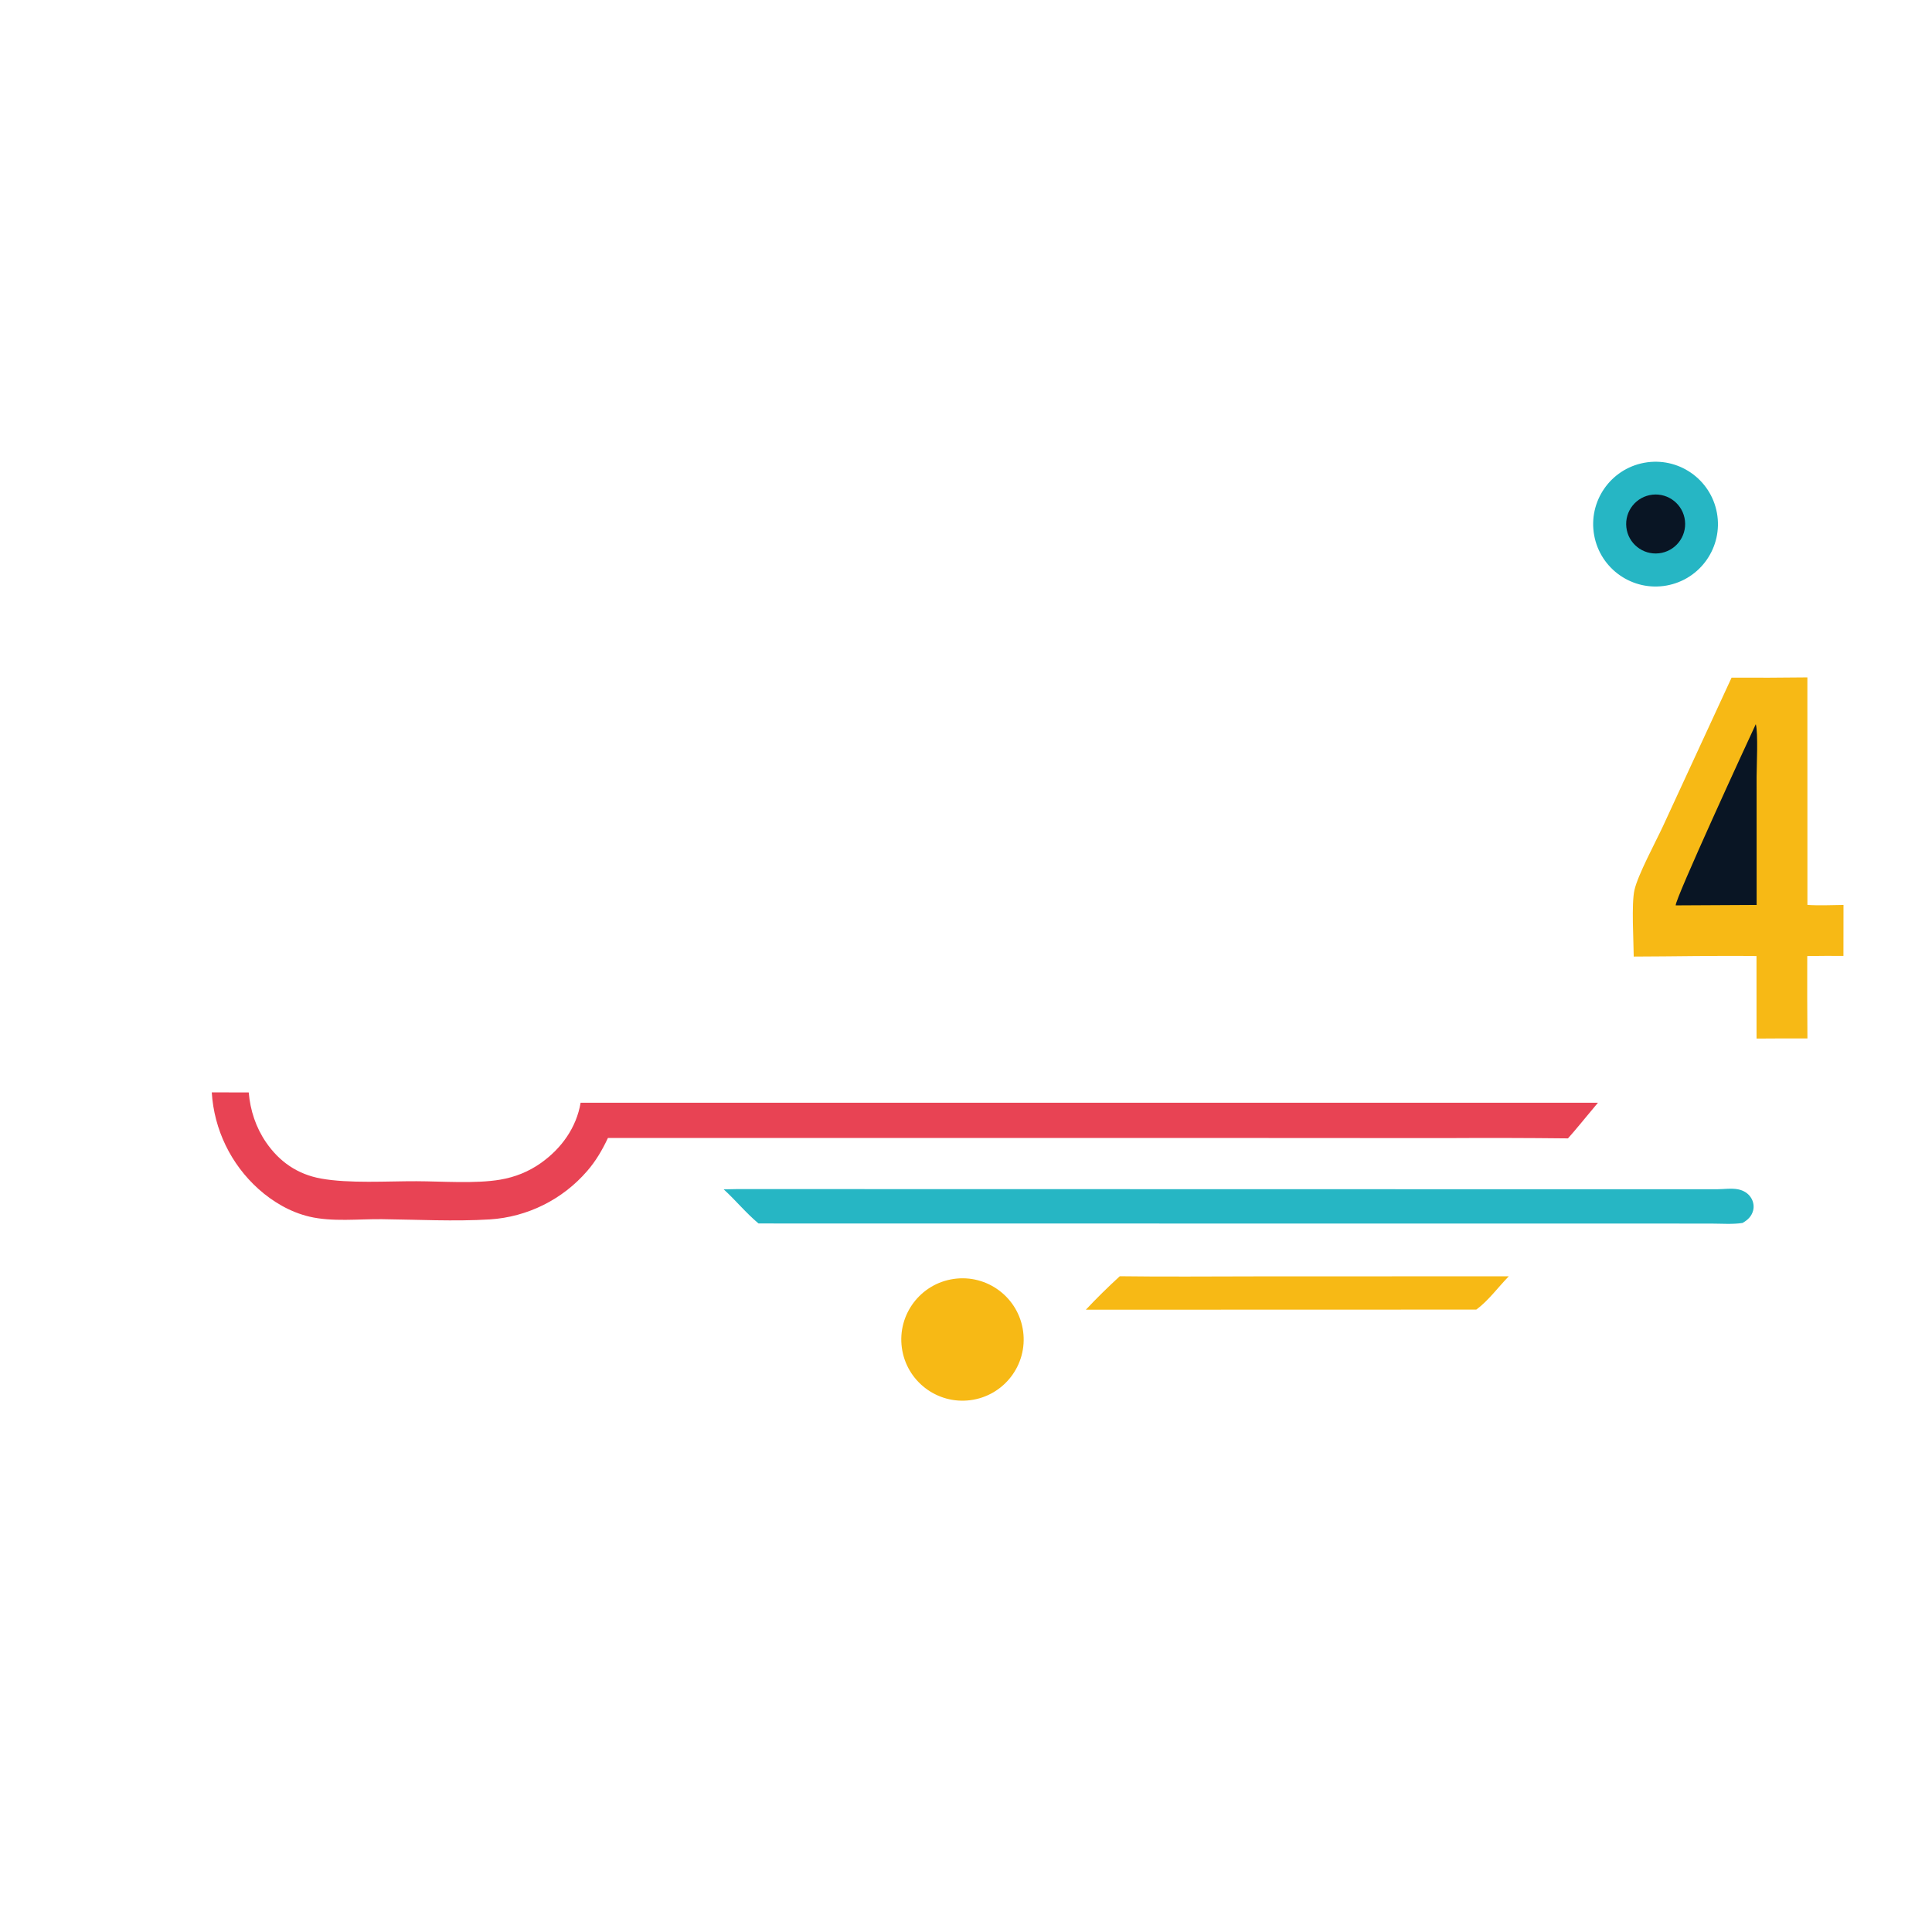 <svg xmlns="http://www.w3.org/2000/svg" xmlns:xlink="http://www.w3.org/1999/xlink" width="1024" height="1024">
<style>
    path {
        /* Set the center point for scaling and rotation */
        transform-origin: 50% 50%;
        /* Start invisible for the appearance animation */
        opacity: 0;
        /* Apply both animations:
           1. fadeInUnfurl: Runs once, takes 0.8s, eases out, stays at final state. Delayed per element.
           2. gentleDrift: Starts after fadeInUnfurl finishes, runs infinitely, takes 10s, eases in/out. Delayed per element.
        */
        /* animation: fadeInUnfurl 0.8s ease-out forwards, gentleDrift 10s ease-in-out infinite; */ /* Base - delays added individually below */
    }

    /* Keyframes for the appearance animation: fade in, scale up, and un-rotate */
    @keyframes fadeInUnfurl {
        from {
            opacity: 0;
            transform: scale(0.5) rotate(-20deg) translateY(10px); /* Start smaller, rotated, and slightly offset */
        }
        to {
            opacity: 1;
            transform: scale(1) rotate(0deg) translateY(0px); /* End at normal scale, rotation, and position */
        }
    }

    /* Keyframes for the continuous subtle drifting and slight rotation motion */
    @keyframes gentleDrift {
        0% {
            transform: translateX(0px) translateY(0px) rotate(0deg) scale(1);
        }
        25% {
            transform: translateX(-3px) translateY(2px) rotate(1.2deg) scale(1.005); /* Gentle move and slight clockwise turn, tiny grow */
        }
        50% {
            transform: translateX(2px) translateY(-2.5px) rotate(-0.8deg) scale(0.995); /* Gentle move other way, slight counter-clockwise turn, tiny shrink */
        }
        75% {
            transform: translateX(-1.5px) translateY(3px) rotate(0.5deg) scale(1.003); /* Another variation */
        }
        100% {
            transform: translateX(0px) translateY(0px) rotate(0deg) scale(1); /* Return to origin */
        }
    }

    /* --- Staggered Animation Delays --- */
    /* Delay increment for fadeInUnfurl animation: 0.045s */
    /* Delay for gentleDrift = fadeInUnfurl delay + fadeInUnfurl duration (0.8s) */

    path[data-index="1"]  { animation: fadeInUnfurl 0.8s cubic-bezier(0.25, 0.46, 0.45, 0.94) 0.000s forwards, gentleDrift 10s ease-in-out 0.800s infinite; }
    path[data-index="2"]  { animation: fadeInUnfurl 0.8s cubic-bezier(0.25, 0.46, 0.45, 0.94) 0.045s forwards, gentleDrift 10s ease-in-out 0.845s infinite; }
    path[data-index="3"]  { animation: fadeInUnfurl 0.8s cubic-bezier(0.25, 0.46, 0.45, 0.94) 0.090s forwards, gentleDrift 10s ease-in-out 0.890s infinite; }
    path[data-index="4"]  { animation: fadeInUnfurl 0.8s cubic-bezier(0.25, 0.46, 0.45, 0.94) 0.135s forwards, gentleDrift 10s ease-in-out 0.935s infinite; }
    path[data-index="5"]  { animation: fadeInUnfurl 0.8s cubic-bezier(0.25, 0.46, 0.45, 0.94) 0.180s forwards, gentleDrift 10s ease-in-out 0.980s infinite; }
    path[data-index="6"]  { animation: fadeInUnfurl 0.8s cubic-bezier(0.25, 0.46, 0.45, 0.94) 0.225s forwards, gentleDrift 10s ease-in-out 1.025s infinite; }
    path[data-index="7"]  { animation: fadeInUnfurl 0.8s cubic-bezier(0.25, 0.46, 0.45, 0.94) 0.270s forwards, gentleDrift 10s ease-in-out 1.070s infinite; }
    path[data-index="8"]  { animation: fadeInUnfurl 0.8s cubic-bezier(0.25, 0.46, 0.45, 0.94) 0.315s forwards, gentleDrift 10s ease-in-out 1.115s infinite; }
    path[data-index="9"]  { animation: fadeInUnfurl 0.8s cubic-bezier(0.25, 0.46, 0.45, 0.94) 0.360s forwards, gentleDrift 10s ease-in-out 1.160s infinite; }
    path[data-index="10"] { animation: fadeInUnfurl 0.8s cubic-bezier(0.25, 0.46, 0.45, 0.94) 0.405s forwards, gentleDrift 10s ease-in-out 1.205s infinite; }
    path[data-index="11"] { animation: fadeInUnfurl 0.8s cubic-bezier(0.25, 0.46, 0.45, 0.94) 0.450s forwards, gentleDrift 10s ease-in-out 1.250s infinite; }
    path[data-index="12"] { animation: fadeInUnfurl 0.8s cubic-bezier(0.25, 0.46, 0.45, 0.94) 0.495s forwards, gentleDrift 10s ease-in-out 1.295s infinite; }
    path[data-index="13"] { animation: fadeInUnfurl 0.8s cubic-bezier(0.25, 0.46, 0.45, 0.94) 0.540s forwards, gentleDrift 10s ease-in-out 1.340s infinite; }
    path[data-index="14"] { animation: fadeInUnfurl 0.8s cubic-bezier(0.25, 0.46, 0.45, 0.94) 0.585s forwards, gentleDrift 10s ease-in-out 1.385s infinite; }
    path[data-index="15"] { animation: fadeInUnfurl 0.8s cubic-bezier(0.25, 0.46, 0.45, 0.94) 0.630s forwards, gentleDrift 10s ease-in-out 1.430s infinite; }
    path[data-index="16"] { animation: fadeInUnfurl 0.8s cubic-bezier(0.25, 0.46, 0.45, 0.94) 0.675s forwards, gentleDrift 10s ease-in-out 1.475s infinite; }
    path[data-index="17"] { animation: fadeInUnfurl 0.8s cubic-bezier(0.25, 0.46, 0.45, 0.94) 0.720s forwards, gentleDrift 10s ease-in-out 1.520s infinite; }
    path[data-index="18"] { animation: fadeInUnfurl 0.8s cubic-bezier(0.25, 0.46, 0.45, 0.94) 0.765s forwards, gentleDrift 10s ease-in-out 1.565s infinite; }
    path[data-index="19"] { animation: fadeInUnfurl 0.8s cubic-bezier(0.25, 0.46, 0.45, 0.94) 0.810s forwards, gentleDrift 10s ease-in-out 1.610s infinite; }
    path[data-index="20"] { animation: fadeInUnfurl 0.8s cubic-bezier(0.25, 0.46, 0.45, 0.94) 0.855s forwards, gentleDrift 10s ease-in-out 1.655s infinite; }
    path[data-index="21"] { animation: fadeInUnfurl 0.8s cubic-bezier(0.25, 0.46, 0.45, 0.94) 0.900s forwards, gentleDrift 10s ease-in-out 1.700s infinite; }
    path[data-index="22"] { animation: fadeInUnfurl 0.8s cubic-bezier(0.25, 0.46, 0.45, 0.94) 0.945s forwards, gentleDrift 10s ease-in-out 1.745s infinite; }
    path[data-index="23"] { animation: fadeInUnfurl 0.8s cubic-bezier(0.25, 0.46, 0.45, 0.94) 0.990s forwards, gentleDrift 10s ease-in-out 1.790s infinite; }
    path[data-index="24"] { animation: fadeInUnfurl 0.8s cubic-bezier(0.25, 0.46, 0.45, 0.94) 1.035s forwards, gentleDrift 10s ease-in-out 1.835s infinite; }
    path[data-index="25"] { animation: fadeInUnfurl 0.8s cubic-bezier(0.25, 0.46, 0.45, 0.94) 1.080s forwards, gentleDrift 10s ease-in-out 1.880s infinite; }
    path[data-index="26"] { animation: fadeInUnfurl 0.8s cubic-bezier(0.25, 0.46, 0.45, 0.94) 1.125s forwards, gentleDrift 10s ease-in-out 1.925s infinite; }
    path[data-index="27"] { animation: fadeInUnfurl 0.8s cubic-bezier(0.25, 0.46, 0.45, 0.94) 1.170s forwards, gentleDrift 10s ease-in-out 1.970s infinite; }
    path[data-index="28"] { animation: fadeInUnfurl 0.8s cubic-bezier(0.25, 0.46, 0.45, 0.94) 1.215s forwards, gentleDrift 10s ease-in-out 2.015s infinite; }
    path[data-index="29"] { animation: fadeInUnfurl 0.8s cubic-bezier(0.25, 0.46, 0.45, 0.94) 1.260s forwards, gentleDrift 10s ease-in-out 2.060s infinite; }
    path[data-index="30"] { animation: fadeInUnfurl 0.8s cubic-bezier(0.25, 0.46, 0.45, 0.94) 1.305s forwards, gentleDrift 10s ease-in-out 2.105s infinite; }
    path[data-index="31"] { animation: fadeInUnfurl 0.8s cubic-bezier(0.25, 0.46, 0.45, 0.94) 1.350s forwards, gentleDrift 10s ease-in-out 2.150s infinite; }
    path[data-index="32"] { animation: fadeInUnfurl 0.8s cubic-bezier(0.25, 0.46, 0.45, 0.94) 1.395s forwards, gentleDrift 10s ease-in-out 2.195s infinite; }
    path[data-index="33"] { animation: fadeInUnfurl 0.8s cubic-bezier(0.25, 0.46, 0.45, 0.94) 1.440s forwards, gentleDrift 10s ease-in-out 2.240s infinite; }
    path[data-index="34"] { animation: fadeInUnfurl 0.8s cubic-bezier(0.25, 0.46, 0.45, 0.94) 1.485s forwards, gentleDrift 10s ease-in-out 2.285s infinite; }
    path[data-index="35"] { animation: fadeInUnfurl 0.8s cubic-bezier(0.25, 0.46, 0.45, 0.94) 1.530s forwards, gentleDrift 10s ease-in-out 2.330s infinite; }

</style>
	
	<path fill="#26B6C4" d="M222.213 399.701C235.923 397.64 253.111 400.697 264.56 408.713C273.037 414.649 278.669 423.15 280.419 433.374C281.613 440.353 281.108 447.865 281.103 454.938L281.053 489.856L281.115 531.833C281.124 541.015 281.609 550.499 280.377 559.607C279.371 567.048 276.929 574.35 272.523 580.483C265.263 590.587 254.607 595.562 242.57 597.429C226.035 599.994 206.739 599.852 192.751 589.461C182.316 581.708 178.757 572.107 176.846 559.648C178.49 558.282 201.737 559.004 205.891 559.01C206.647 560.84 207.469 562.795 208.747 564.327C212.648 569.003 219.21 570.416 225 570.794C232.386 571.277 241.934 570.584 247.623 565.306C254.243 559.165 252.847 544.96 253.015 536.684C246.328 542.614 240.271 545.592 231.339 546.522C217.467 547.966 202.552 545.647 191.503 536.614C182.914 529.592 178.289 519.689 177.215 508.755C176.229 498.715 176.926 488.164 176.886 478.065C176.835 465.037 175.393 444.962 177.828 432.91C179.039 426.664 181.802 420.823 185.863 415.926C194.919 405.066 208.571 400.888 222.213 399.701Z" data-index="1"></path>
	<path fill="#091524" d="M226.864 428.209C232.881 427.712 240.314 428.582 245.387 432.011C249.09 434.514 250.343 437.343 251.192 441.615C253.155 451.485 252.021 462.993 252.072 473.075C252.117 482.118 252.883 491.444 251.87 500.43C251.513 503.593 250.878 507.597 248.996 510.207C245.225 515.437 238.553 516.592 232.625 517.506C225.055 517.678 216.709 517.578 210.456 512.652C206.792 509.765 205.802 507.212 205.24 502.715C204.089 493.515 204.857 483.452 204.844 474.165C204.831 464.529 204.029 454.128 205.159 444.576C205.511 441.599 206.029 437.918 207.98 435.556C212.583 429.984 220.097 428.855 226.864 428.209Z" data-index="2"></path>
	<path fill="#E84354" d="M112.242 578.979L131.831 579.018C132.652 588.529 135.588 597.535 141.004 605.436C148.097 615.781 157.705 622.407 170.092 624.648C185.095 627.363 205.188 626.017 220.796 626.071C234.415 626.119 252.071 627.467 265.171 625.233C273.016 623.895 280.227 621.004 286.723 616.397C297.544 608.724 305.52 597.689 307.736 584.472L846.959 584.459L837.095 596.319C835.162 598.731 833.082 601.035 831.052 603.366C809.302 603.131 787.55 603.081 765.799 603.216L666.532 603.16L322.212 603.157C319.191 609.563 315.832 615.352 311.163 620.719C298.108 635.806 279.547 645.025 259.637 646.312C240.777 647.457 221.358 646.403 202.449 646.194C189.993 646.056 176.065 647.707 163.947 644.835C153.92 642.459 144.712 637.073 137.065 630.249C122.369 617.089 113.451 598.668 112.242 578.979Z" data-index="3" style="opacity: 1;"></path>
	<path fill="#F7B915" d="M917.773 359.165C931.166 359.235 944.559 359.188 957.951 359.024L957.972 479.62C964.278 480.039 970.771 479.702 977.095 479.634L977.064 506.645C970.669 506.598 964.274 506.624 957.88 506.723C957.833 521.278 957.863 535.833 957.972 550.387C948.984 550.364 939.997 550.388 931.009 550.46L930.998 544.75L930.978 506.728C909.314 506.429 887.583 506.952 865.91 506.993C865.844 498.382 864.643 479.129 866.286 471.761C868.06 463.8 877.572 446.17 881.336 438.063L917.773 359.165Z" data-index="4" style="opacity: 1;"></path>
	<path fill="#091524" d="M930.606 383.827C931.933 388.514 931.034 405.994 931.032 411.709L931.049 479.635L888.158 479.862C887.644 476.933 926.639 392.263 930.606 383.827Z" data-index="5" style="opacity: 1; visibility: visible;"></path>
	<path fill="#F7B915" d="M345.281 399.707C346.85 399.562 348.424 399.492 350 399.497C364.571 399.407 378.44 403.081 388.965 413.666C393.808 418.536 397.621 424.748 399.16 431.482C401.884 443.407 400.538 462.049 400.54 474.743L400.593 550.428L355.185 550.403C345.485 550.409 334.35 551.497 324.86 549.404C317.935 547.877 311.123 544.381 306.06 539.386C297.369 530.813 296.368 520.877 296.387 509.285C296.542 497.458 297.086 486.392 306.05 477.568C317.425 466.37 332.495 466.917 347.278 466.935L372.038 466.976C372.096 458.311 373.929 442.646 368.395 435.257C365.216 431.013 359.589 429.132 354.522 428.456C347.584 427.53 339.258 428.966 333.771 433.461C328.172 438.048 328.109 445.252 327.578 451.886L298.091 451.881C297.786 439.199 299.324 426.443 307.715 416.379C317.05 405.182 331.247 400.904 345.281 399.707Z" data-index="6"></path>
	<path fill="#091524" d="M349.352 493.227C357.061 493.142 364.77 493.128 372.479 493.182C372.166 503.446 372.404 513.762 372.43 524.032L348.375 524.071C342.407 524.127 335.123 524.66 330.035 520.937C327.183 518.849 325.814 515.634 325.423 512.196C324.902 507.619 325.153 501.949 328.308 498.33C332.945 493.011 342.82 493.504 349.352 493.227Z" data-index="7"></path>
	<path fill="#E84354" d="M752.947 366.509L781.807 366.41C781.087 380.277 781.687 394.319 781.559 408.215C789.209 403.966 795.7 400.475 804.722 400.435C816.882 400.38 828.478 405.539 837.044 414.055C842.312 419.292 846.698 426.18 848.29 433.509C850.767 444.906 849.48 462.969 849.474 475.007L849.476 550.494L820.983 550.479L820.998 465.743C820.934 456.985 823.542 441.726 817.14 434.775C813.467 430.787 806.818 428.659 801.522 428.593C796.085 428.526 789.873 430.196 786.028 434.235C783.43 436.965 782.372 440.527 781.903 444.187C780.54 454.819 781.565 468.834 781.588 479.799L781.583 550.521L752.949 550.42L752.947 366.509Z" data-index="8"></path>
	<path fill="#26B6C4" d="M390.601 630.238L786.277 630.315L887.362 630.31L909.998 630.326C913.564 630.307 917.789 629.668 921.251 630.373C924.096 630.953 926.631 632.441 928.159 634.962C929.36 636.944 929.792 639.412 929.176 641.659C928.313 644.804 926.316 646.614 923.576 648.19C918.381 649.005 912.526 648.538 907.259 648.533L878.092 648.511L773.403 648.514L402.038 648.464C395.416 642.947 389.94 636.189 383.574 630.379L390.601 630.238Z" data-index="9" style="opacity: 1;"></path>
	<path fill="#26B6C4" d="M113.318 400.211C113.415 400.207 113.513 400.202 113.61 400.2C126.432 399.95 138.575 403.147 148.015 412.237C154.024 418.024 157.798 425.547 159.531 433.666C162.081 445.613 160.681 461.736 160.665 474.159C160.632 499.595 160.381 525.057 160.711 550.49C151.321 550.373 141.929 550.36 132.538 550.45L132.54 482.393C132.551 470.485 133.345 457.93 132.249 446.088C131.932 442.667 131.379 438.81 129.484 435.887C126.945 431.97 122.924 429.964 118.471 428.986C109.739 427.068 100.829 429.068 93.367 433.807C92.927 434.235 92.496 434.671 92.073 435.115C89.849 437.456 88.882 439.609 88.347 442.776C86.455 453.985 87.635 469.518 87.636 481.122C87.638 504.196 87.297 527.363 87.952 550.426C78.207 550.233 68.437 550.418 58.69 550.457C58.309 533.105 58.613 515.678 58.611 498.32L58.627 400.785C67.729 400.905 76.833 400.919 85.935 400.827C82.885 405.849 82.057 411.061 81.041 416.732C81.998 415.364 82.958 413.976 84.047 412.708C91.79 403.697 101.869 400.999 113.318 400.211Z" data-index="10"></path>
	<path fill="#F7B915" d="M680.817 399.711C682.69 399.394 684.839 399.464 686.741 399.435C699.821 399.239 714.28 402.961 723.765 412.416C729.879 418.509 733.783 426.596 735.501 435C737.835 446.417 736.511 463.368 736.502 475.418L736.539 550.422L706.924 550.421L706.974 482.934C706.99 470.857 707.727 458.238 706.701 446.215C706.436 443.11 706.015 439.836 704.499 437.067C702.013 432.525 697.668 430.877 692.989 429.478C690.791 429.053 688.599 428.888 686.362 428.847C680.274 428.737 673.767 430.315 669.379 434.757C666.523 437.648 665.731 441.879 665.273 445.796C664.049 456.259 664.996 469.37 664.999 480.139L665.023 550.445C655.505 550.225 645.95 550.39 636.427 550.382L636.431 474.739C636.428 462.16 635.177 446.587 637.385 434.361C638.654 427.336 641.397 420.662 646.013 415.165C654.919 404.56 667.481 400.837 680.817 399.711Z" data-index="11"></path>
	<path fill="#26B6C4" d="M458.944 399.7C461.701 399.339 464.71 399.383 467.502 399.378C481.421 399.351 495.688 403.098 505.782 413.156C511.43 418.852 515.311 426.06 516.958 433.911C519.476 445.929 518.024 462.362 518.022 474.857L518.078 550.474L489.278 550.46C488.426 535.215 490.978 445.225 487.629 438.259C485.355 433.529 480.776 431.536 476.121 429.876C473.56 429.289 471.114 428.673 468.468 428.636C461.975 428.545 454.272 430.579 449.62 435.274C446.807 438.114 445.994 441.405 445.468 445.25C444.057 455.559 445.07 469.921 445.079 480.58L445.118 550.419C435.736 550.212 426.306 550.429 416.919 550.446L416.929 476.152C416.905 463.429 415.656 446.867 417.91 434.667C419.142 427.83 422.057 421.408 426.391 415.98C434.555 405.862 446.303 401.086 458.944 399.7Z" data-index="12"></path>
	<path fill="#E84354" d="M175.974 326.379L554.964 326.239C561.657 332.429 568.252 338.724 574.747 345.122L175.999 345.096L175.974 326.379Z" data-index="13"></path>
	<path fill="#26B6C4" d="M554.675 284.526C561.325 284.547 572.424 283.138 578.538 285.242C583.226 286.855 614.575 320.035 621.145 326.28C642.246 326.948 663.555 326.373 684.675 326.365L802.338 326.343L846.307 326.316C854.287 326.312 862.491 325.913 870.441 326.526C872.558 326.689 874.326 326.876 875.855 328.522C879.281 332.208 878.131 340.423 878.059 345.204C845.887 344.338 813.501 345.092 781.31 345.101L614.712 345.174C594.961 324.708 574.646 304.781 554.675 284.526Z" data-index="14"></path>
	<path fill="#26B6C4" d="M535.025 366.5L565.028 366.441L565.013 459.241C565.001 476.529 564.137 494.196 565.127 511.419C565.268 513.875 565.466 516.379 566.752 518.544C568.566 521.597 571.753 522.473 574.96 523.317L575.025 550.673C564.594 550.485 554.109 547.85 546.456 540.366C540.914 534.946 537.726 528.088 536.272 520.538C533.837 507.892 535.108 482.229 535.109 468.251L535.025 366.5Z" data-index="15"></path>
	<path fill="#26B6C4" d="M240.294 237.21C251.672 235.884 267.682 236.903 279.535 236.905L360.088 236.946C360.039 242.851 360.031 248.756 360.062 254.66L254.576 254.763C216.275 255.121 186.357 263.922 158.986 291.788C139.509 312.424 129.574 337.002 127.564 365.106C121.522 365.083 115.481 365.139 109.441 365.274C109.682 336.15 123.259 305.377 142.371 283.613C168.556 253.796 201.24 239.901 240.294 237.21Z" data-index="16"></path>
	<path fill="#F7B915" d="M234.032 284.604C235.019 284.541 236.007 284.502 236.995 284.487L441.609 284.487C450.622 284.486 509.72 283.446 514.977 285.071C521.171 286.988 530.495 297.883 535.395 302.662L528.893 302.614L327.775 302.593L269.88 302.581C262.336 302.575 237.684 303.676 232.124 301.604C230.069 300.839 228.158 299.358 227.344 297.268C226.38 294.792 226.741 292.106 227.849 289.74C229.214 286.825 231.103 285.691 234.032 284.604Z" data-index="17"></path>
	<path fill="#F7B915" d="M600.679 409.242C606.62 409.237 612.565 409.11 618.505 409.029L618.521 550.397L606.875 550.364L588.933 550.448L588.898 409.415L600.679 409.242Z" data-index="18"></path>
	<path fill="#F7B915" d="M593.514 676.429C617.785 676.776 642.103 676.503 666.377 676.504L799.687 676.462C794.211 682.061 788.747 689.552 782.471 694.111L575.517 694.169C581.29 688.03 587.293 682.113 593.514 676.429Z" data-index="19" style="opacity: 1;"></path>
	<path fill="#26B6C4" d="M866.776 667.295L884.663 667.344C883.114 697.974 869.451 727.519 848.673 749.849C823.589 776.804 791.529 790.178 755.037 791.495L736.435 791.615L736.374 773.764C770.62 774.616 800.305 769.59 827.158 746.538C850.37 726.438 864.625 697.925 866.776 667.295Z" data-index="20"></path>
	<path fill="#26B6C4" d="M871.437 245.288C889.436 241.943 906.727 253.859 910.009 271.869C913.291 289.88 901.315 307.13 883.293 310.349C865.36 313.552 848.214 301.647 844.948 283.726C841.682 265.804 853.526 248.616 871.437 245.288Z" data-index="21" style="opacity: 1;"></path>
	<path fill="#091524" d="M875.851 262.187C884.422 261.261 892.125 267.448 893.068 276.016C894.012 284.585 887.84 292.3 879.273 293.261C870.683 294.224 862.941 288.031 861.995 279.438C861.049 270.846 867.257 263.117 875.851 262.187Z" data-index="22" style="opacity: 1;"></path>
	<path fill="#F7B915" d="M505.451 677.867C523.285 675.264 539.822 687.701 542.268 705.558C544.714 723.415 532.132 739.841 514.255 742.131C496.598 744.392 480.418 731.999 478.002 714.362C475.586 696.726 487.836 680.438 505.451 677.867Z" data-index="23" style="opacity: 1;"></path>
	<path fill="#091524" d="M507.932 694.784C516.399 693.669 524.155 699.662 525.211 708.137C526.268 716.612 520.22 724.326 511.738 725.322C503.339 726.309 495.718 720.334 494.672 711.943C493.626 703.551 499.548 695.889 507.932 694.784Z" data-index="24"></path>
	<path fill="#F7B915" d="M615.085 182.213C615.319 182.306 615.562 182.38 615.788 182.493C617.751 183.472 622.801 205.635 624.222 209.265C625.682 212.993 628.048 217.134 631.092 219.745C638.156 225.803 650.709 229.048 659.334 232.978C661.469 233.952 663.883 235.053 664.716 237.342C661.912 240.943 640.066 242.59 629.271 255.007C618.711 267.154 621.28 283.212 616.002 290.638C615.609 290.542 614.856 290.375 614.506 290.21C611.965 289.008 607.949 270.912 606.786 267.28C601.08 249.454 594.916 247.526 578.288 242.189C575.037 241.146 571.439 240.215 568.445 238.549C567.021 237.757 566.199 237.115 565.704 235.554C569.489 232.182 583.189 228.728 588.762 226.36C606.927 218.64 607.199 208.272 611.954 191.282C612.795 188.274 613.456 184.881 615.085 182.213Z" data-index="25"></path>
	<path fill="#26B6C4" d="M163.66 677.652L266.349 677.652C283.73 694.193 300.215 711.861 316.97 729.046L304.375 729.021L290.075 728.976C285.05 725.041 280.746 719.646 276.4 714.987C269.825 707.958 263.158 701.017 256.401 694.164C221.797 693.738 187.141 694.491 152.526 694.233C156.189 688.674 159.901 683.146 163.66 677.652Z" data-index="26"></path>
	<path fill="#E84354" d="M344.432 639.323C348.202 641.642 352.174 646.872 355.304 650.12L379.981 675.841C369.005 688.518 355.508 699.442 343.821 711.527C331.856 699.641 319.635 688.029 307.743 676.065C319.553 663.466 332.385 651.718 344.432 639.323Z" data-index="27"></path>
	<path fill="#E84354" d="M641.445 722.106C676.436 722.654 711.524 722.069 746.526 722.044L746.603 740.56L641.439 740.59L641.445 722.106Z" data-index="28"></path>
	<path fill="#26B6C4" d="M866.016 584.448L957.684 584.461C957.581 590.592 957.767 596.748 957.852 602.881C927.233 602.615 896.612 602.615 865.993 602.883C866.038 596.738 866.046 590.593 866.016 584.448Z" data-index="29"></path>
	<path fill="#26B6C4" d="M679.013 284.534C695.156 283.906 711.583 284.372 727.743 284.483C733.535 290.532 739.377 296.532 745.269 302.482L727.38 302.444L659.952 302.377C665.512 296.322 671.582 288.243 679.013 284.534Z" data-index="30"></path>
	<path fill="#E84354" d="M769.743 243.601C779.886 242.722 788.842 250.183 789.81 260.318C790.778 270.453 783.396 279.474 773.27 280.531C763.018 281.6 753.86 274.106 752.88 263.845C751.9 253.584 759.473 244.492 769.743 243.601Z" data-index="31"></path>
	<path fill="#F7B915" d="M86.6 628.255C96.081 625.696 105.838 631.322 108.372 640.81C110.906 650.298 105.253 660.04 95.759 662.548C86.3 665.046 76.604 659.42 74.08 649.969C71.555 640.517 77.156 630.806 86.6 628.255Z" data-index="32"></path>
	<path fill="#F7B915" d="M588.463 365.966L618.892 365.988C618.819 375.445 618.844 384.902 618.967 394.359L588.478 394.59L588.463 365.966Z" data-index="33"></path>
	<path fill="#E84354" d="M439.716 227.662C448.82 227.728 457.924 227.73 467.028 227.666C467.088 237.022 467.071 246.377 466.976 255.733C457.935 255.515 448.852 255.715 439.805 255.739C439.534 246.39 439.693 237.014 439.716 227.662Z" data-index="34"></path>
	<path fill="#E84354" d="M390.806 227.744C397.712 227.674 404.619 227.681 411.525 227.766L411.478 255.691L405.918 255.692L384.857 255.707C384.933 246.398 384.887 237.089 384.718 227.781L390.806 227.744Z" data-index="35"></path>
</svg>